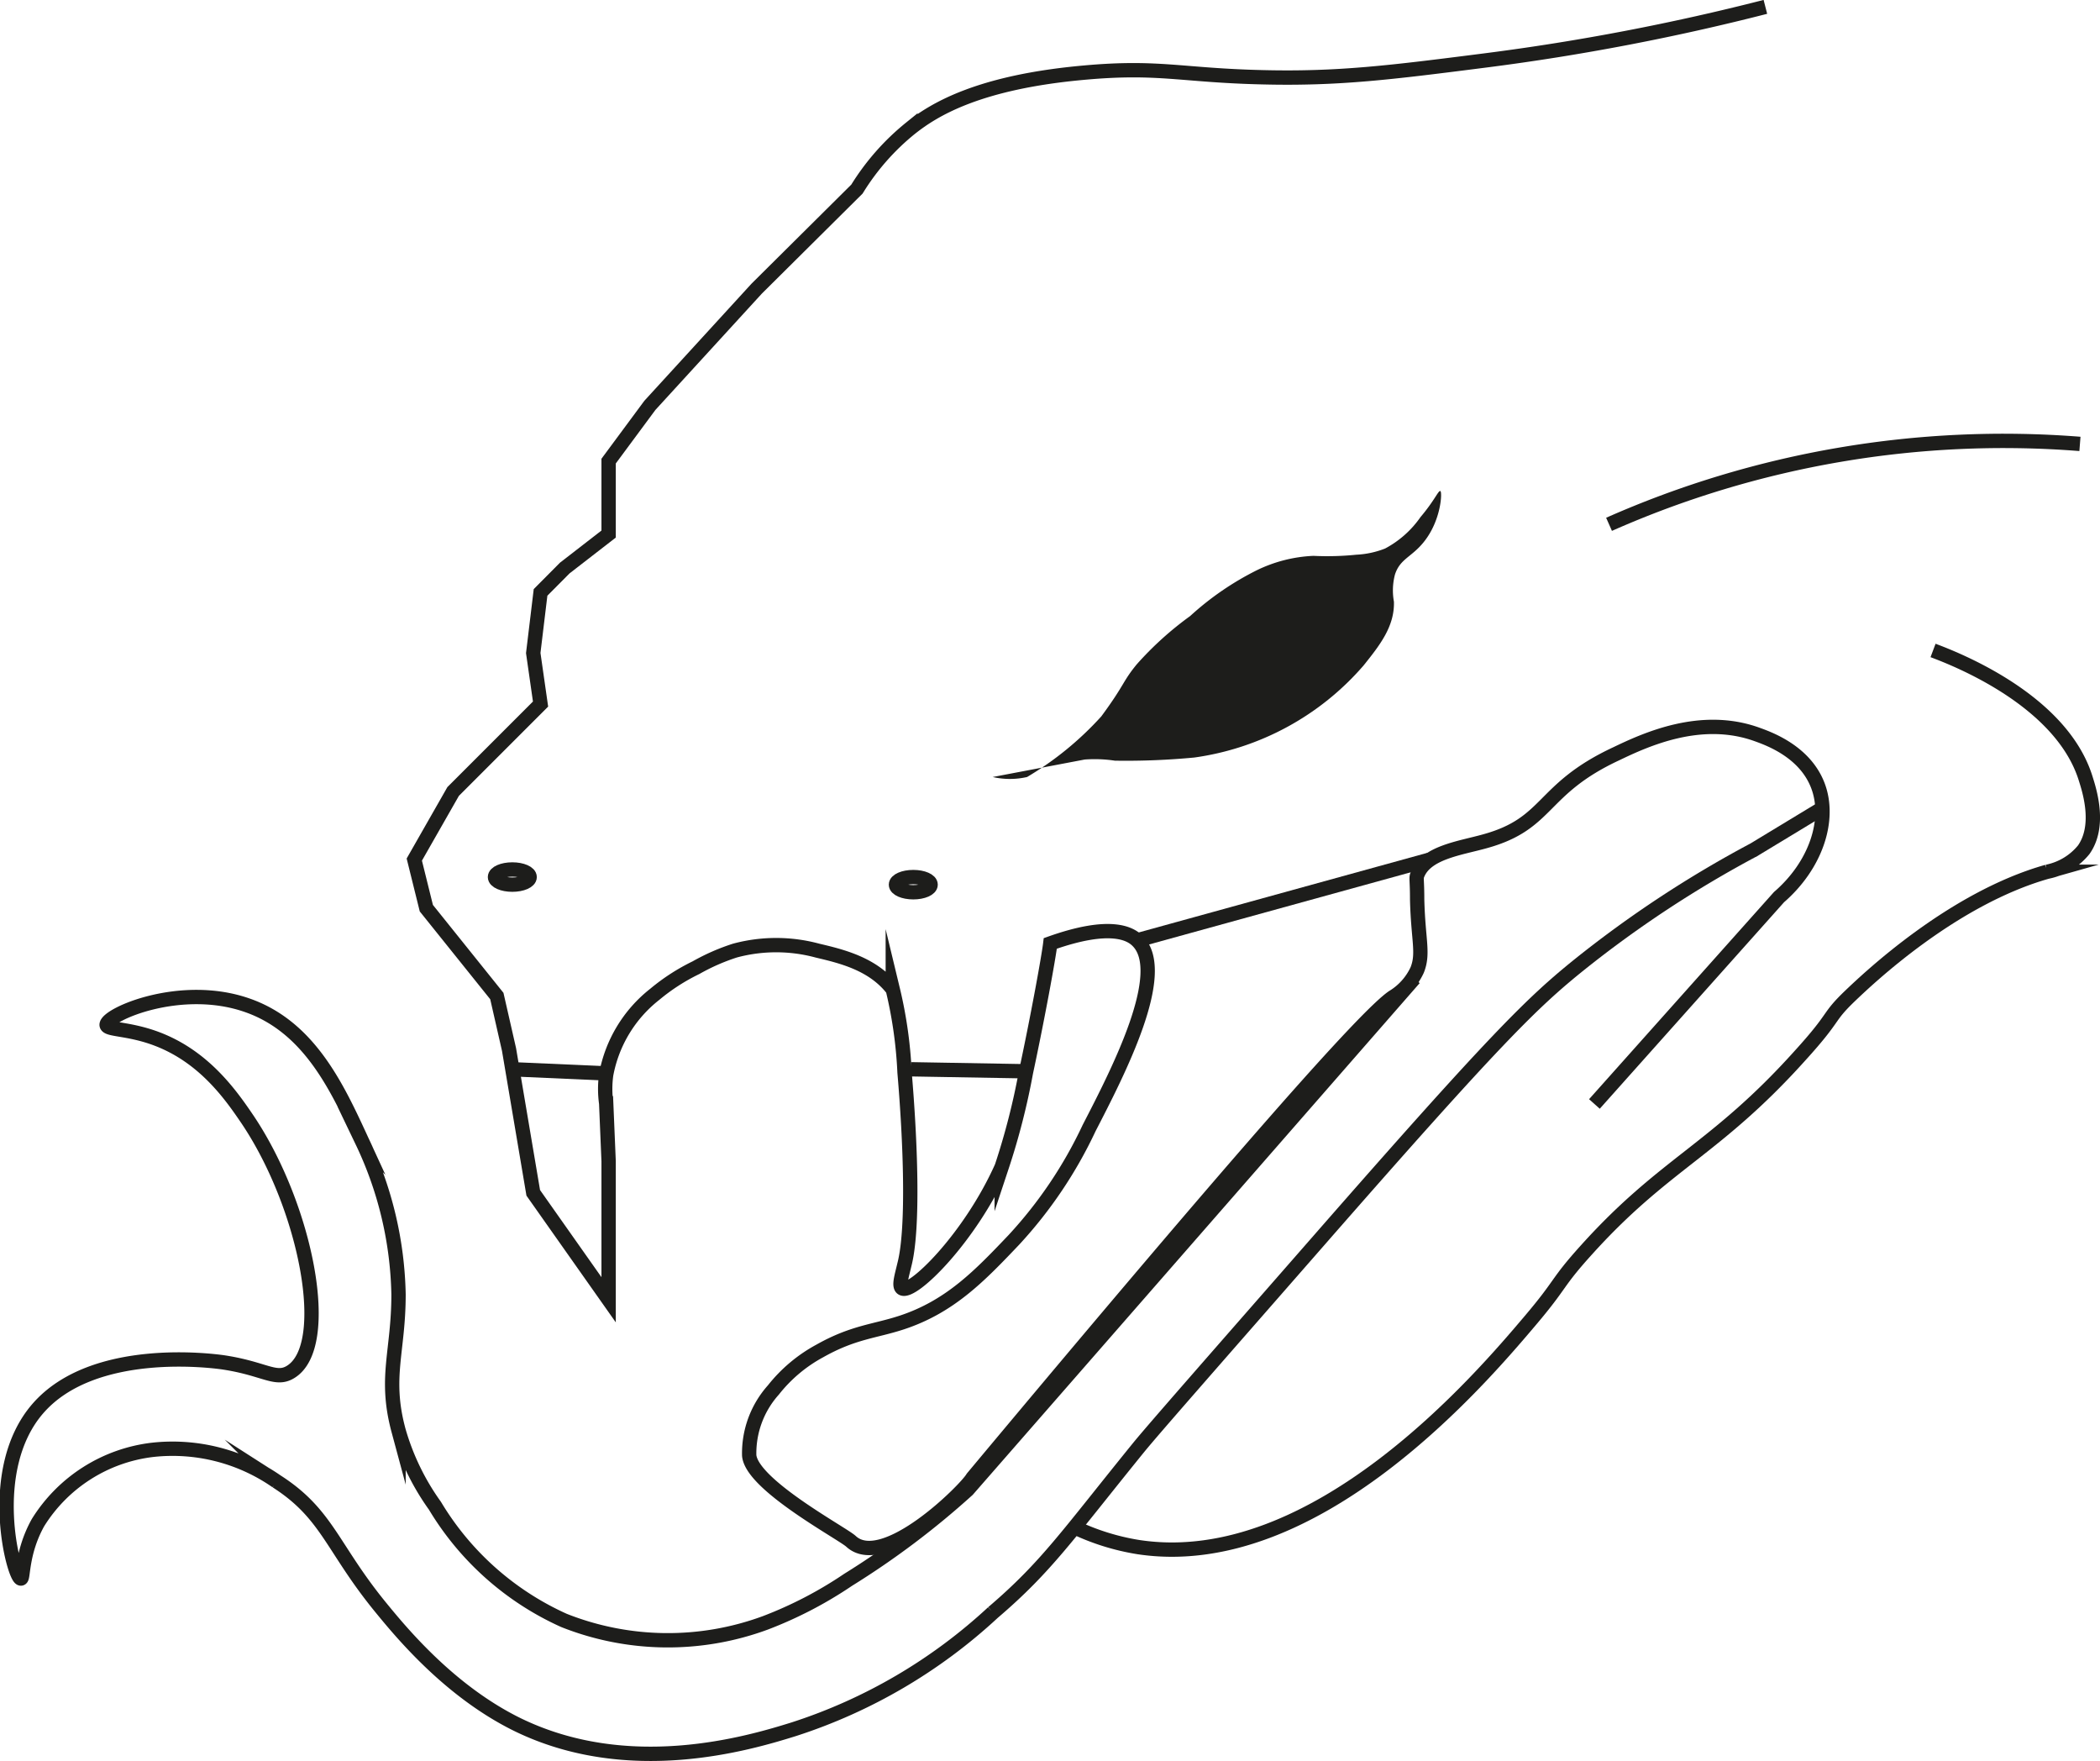 <svg id="Laag_2" data-name="Laag 2" xmlns="http://www.w3.org/2000/svg" viewBox="0 0 146.54 122.86"><defs><style>.cls-1{fill:none;stroke:#1d1d1b;stroke-miterlimit:10;}.cls-2{fill:#1d1d1b;}</style></defs><path class="cls-1" d="M326.05,106.08a160.77,160.77,0,0,1-19.49,3.73c-6.66.85-10.3,1.31-15.59,1.18-5.66-.13-7.2-.79-12.37-.33-7.52.66-10.62,2.63-12.21,3.89a16.75,16.75,0,0,0-3.73,4.24l-7,6.95-7.45,8.14-2.88,3.89v5.09l-3.06,2.37-1.69,1.7-.51,4.23.51,3.56-6.1,6.1-2.71,4.75.84,3.39,4.92,6.13.85,3.73,1.69,10,5.26,7.46v-9.66l-.17-4.05a7.29,7.29,0,0,1,0-2,9.26,9.26,0,0,1,3.39-5.6,14.05,14.05,0,0,1,2.88-1.86,14.51,14.51,0,0,1,2.71-1.19,11.06,11.06,0,0,1,5.76,0c1.69.4,3.88.92,5.26,2.71a30.52,30.52,0,0,1,.82,5.79c.4,4.65.65,10.81,0,13.37-.2.85-.42,1.53-.17,1.69.7.44,4.72-3.48,6.95-8.47a49,49,0,0,0,1.69-6.59c.82-3.83,1.58-8,1.7-9,4.21-1.5,5.6-.68,6.1-.17,2.21,2.21-1.37,9.14-3.39,13.05a30.57,30.57,0,0,1-5.25,7.8c-2.35,2.47-4.42,4.64-7.8,5.76-1.9.63-3.39.66-5.76,2a10.45,10.45,0,0,0-3.22,2.71,6.62,6.62,0,0,0-1.69,4.57c.18,2.07,6.55,5.46,7.11,6,2.28,2.09,8-3.6,8.48-4.44,19.21-23,27.41-32.2,29.32-33.53a4.33,4.33,0,0,0,1.7-1.89c.47-1.17.07-2.08,0-4.92,0-1.35-.08-1.48,0-1.69.57-1.6,3-1.89,4.74-2.38,4.52-1.25,3.83-3.62,9.15-6.1,2.08-1,5.93-2.76,9.83-1.35.83.3,3.33,1.19,4.24,3.56s-.12,5.55-2.71,7.79l-12.88,14.43" transform="translate(-202.86 -105.6)"/><path class="cls-1" d="M330.11,161.94l-4.87,2.95a78.42,78.42,0,0,0-12.16,8c-3.28,2.64-5.8,5.09-18.21,19.28-7.68,8.78-11.53,13.16-12.55,14.41-5,6.16-6.43,8.33-10.17,11.52a37.24,37.24,0,0,1-13.89,8.14c-3.2,1-11.55,3.48-19.33-.34-4.72-2.33-8.08-6.42-9.49-8.14-3.43-4.19-3.72-6.53-7.28-8.81a12.71,12.71,0,0,0-8.65-2.2,10.92,10.92,0,0,0-8,5.08c-1.17,2.1-1,3.91-1.19,3.9-.48,0-2.54-7.59,1.19-11.87,3.87-4.44,12.21-3.31,12.88-3.22,2.92.43,3.69,1.32,4.74.68,3-1.81,1.11-11.51-3-17.62-1.16-1.71-3-4.34-6.27-5.6-2-.77-3.53-.63-3.56-1,0-.72,5.17-3,9.83-1.36,4.36,1.53,6.3,5.8,8,9.49a25.86,25.86,0,0,1,2.54,10.68c0,4-1,5.78,0,9.49a17,17,0,0,0,2.54,5.25,20.13,20.13,0,0,0,9,8,19.66,19.66,0,0,0,14.06.17,28.28,28.28,0,0,0,5.77-3,57.85,57.85,0,0,0,8.34-6.28l31.17-35.68" transform="translate(-202.86 -105.6)"/><line class="cls-1" x1="42.35" y1="74.89" x2="35.8" y2="74.6"/><line class="cls-1" x1="71.66" y1="74.74" x2="63.57" y2="74.6"/><path class="cls-1" d="M277.84,212.15a16.36,16.36,0,0,0,4.48,1.39c12.33,1.85,23.9-11.77,27.29-15.77,2.26-2.66,1.8-2.58,3.9-4.91,5.49-6.11,9-7,14.91-13.56,2.65-2.91,1.86-2.61,3.56-4.24,1.22-1.16,7.09-6.76,13.73-8.64a4.39,4.39,0,0,0,2.55-1.53c1.16-1.63.45-4,.16-4.91-1.68-5.57-9.21-8.45-10.67-9" transform="translate(-202.86 -105.6)"/><line class="cls-1" x1="79.47" y1="65.57" x2="99.74" y2="59.98"/><path class="cls-1" d="M315.14,142.18A68,68,0,0,1,348,136.57" transform="translate(-202.86 -105.6)"/><path class="cls-2" d="M272.13,159.81a5.43,5.43,0,0,0,2.4,0,22.37,22.37,0,0,0,5.18-4.23c1.66-2.25,1.46-2.4,2.48-3.64a23,23,0,0,1,3.72-3.36,20.31,20.31,0,0,1,4.66-3.2,10,10,0,0,1,3.94-1,20.12,20.12,0,0,0,3-.08,6.28,6.28,0,0,0,2-.43,7,7,0,0,0,2.47-2.19c1-1.18,1.25-1.88,1.39-1.82s.06,2.06-1.17,3.57c-.85,1.05-1.65,1.16-2,2.26a4.36,4.36,0,0,0-.07,1.89c.05,1.73-1,3.05-2.12,4.45a19.08,19.08,0,0,1-11.81,6.42,50.43,50.43,0,0,1-5.54.22,9.45,9.45,0,0,0-2.11-.08" transform="translate(-202.86 -105.6)"/><ellipse class="cls-1" cx="63.73" cy="61.72" rx="1.21" ry="0.53"/><ellipse class="cls-1" cx="35.75" cy="61.19" rx="1.21" ry="0.53"/></svg>